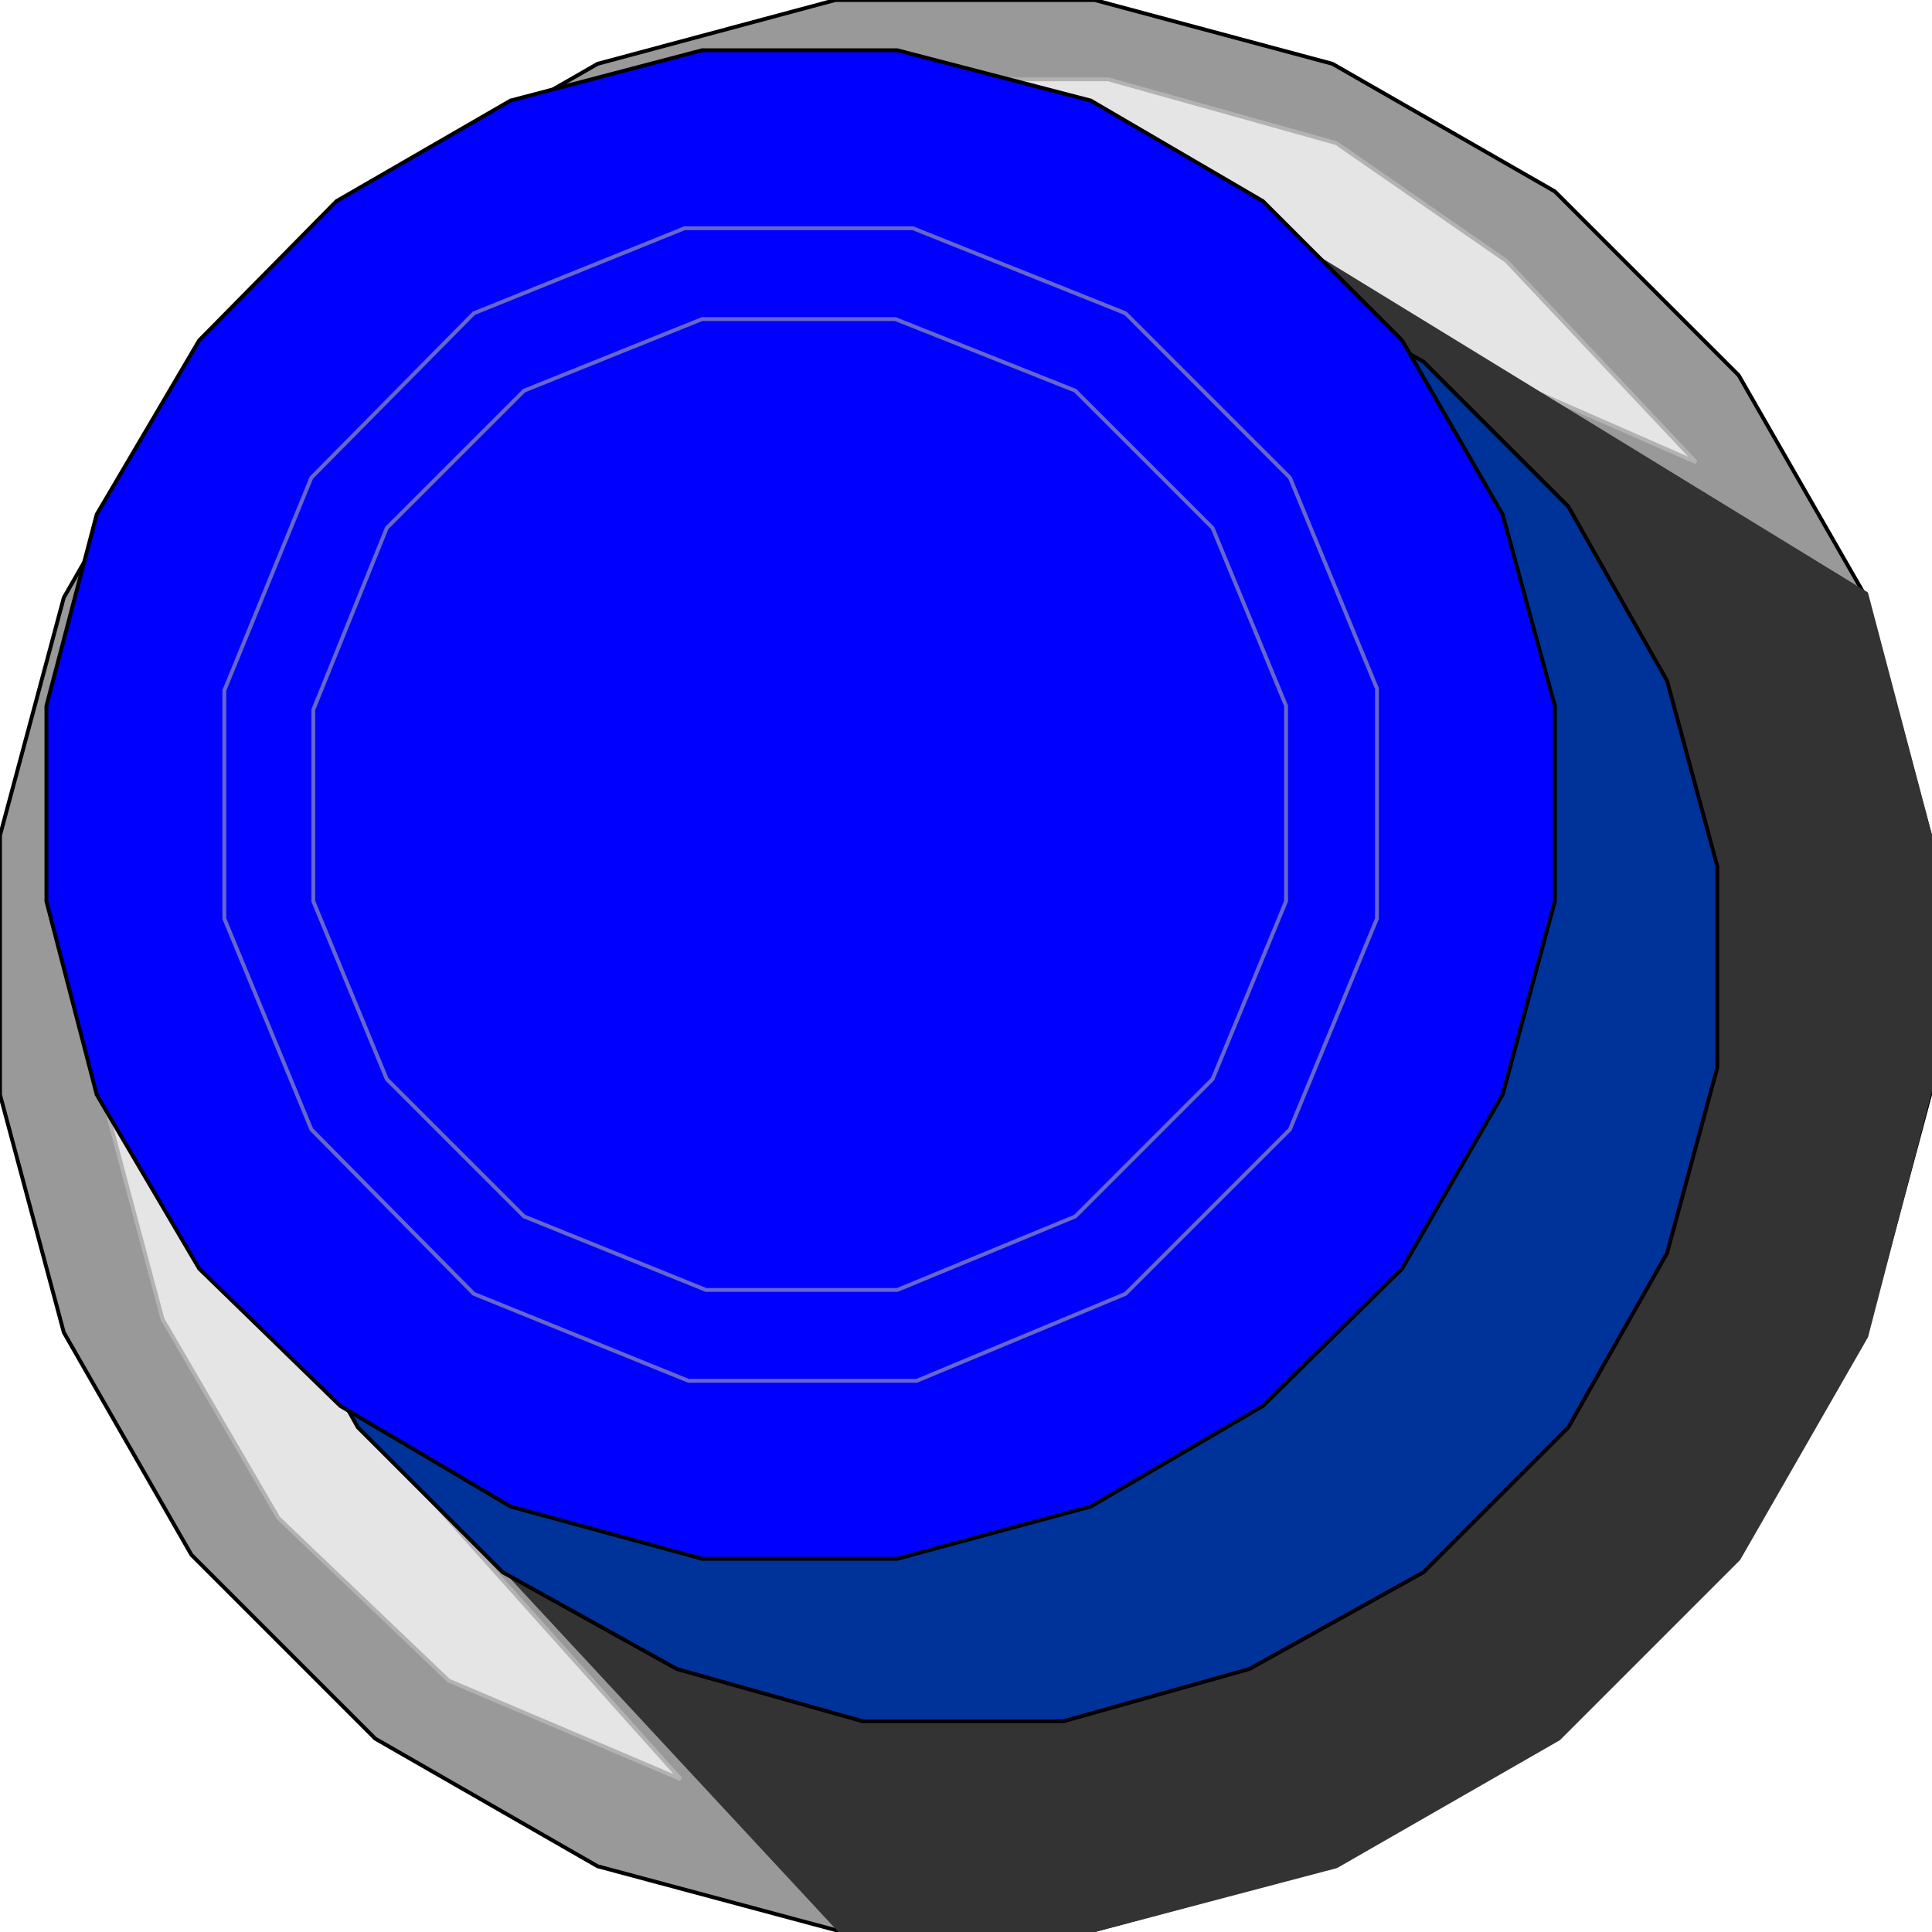<svg width="150" height="150" viewBox="0 0 150 150" fill="none" xmlns="http://www.w3.org/2000/svg">
<g clip-path="url(#clip0_2109_158038)">
<path d="M103.453 144.895L84.985 149.85H64.865L46.396 144.895L29.129 134.985L14.865 120.721L4.955 103.453L0 84.985V64.865L4.955 46.396L14.865 29.129L29.129 14.865L46.396 4.955L64.865 0H84.985L103.453 4.955L120.721 14.865L134.985 29.129L144.895 46.396L149.85 64.865V84.985L144.895 103.453L134.985 120.721L120.721 134.985L103.453 144.895Z" fill="#999999" stroke="black" stroke-width="0.3"/>
<path d="M52.853 138.138L34.835 130.481L21.621 117.868L12.612 102.402L7.808 84.385V66.066L12.612 48.649L21.621 33.183L34.835 19.97L50.3 11.111L67.718 6.156H86.036L103.754 11.111L116.967 20.27L131.681 35.886L96.396 20.421L28.678 111.111L52.853 138.138Z" fill="#E5E5E5" stroke="#B2B2B2" stroke-width="0.3"/>
<path d="M103.754 144.895L84.985 149.85H65.165L20.27 101.502L94.144 15.015L144.895 46.096L149.85 64.865V84.685L144.895 103.754L134.985 121.021L121.021 134.985L103.754 144.895Z" fill="#333333" stroke="#333333" stroke-width="0.3"/>
<path d="M96.997 129.58L82.582 133.634H66.967L52.552 129.58L39.039 122.072L27.777 110.811L20.27 97.297L16.216 82.883V67.267L20.27 52.853L27.777 39.339L39.039 28.078L52.552 20.421L66.967 16.517H82.582L96.997 20.421L110.51 28.078L121.771 39.339L129.429 52.853L133.333 67.267V82.883L129.429 97.297L121.771 110.811L110.51 122.072L96.997 129.58Z" fill="#003399" stroke="black" stroke-width="0.3"/>
<path d="M84.685 116.967L69.67 121.021H54.504L39.64 116.967L26.426 109.159L15.465 98.498L7.507 84.985L3.604 69.97V54.805L7.507 39.94L15.465 26.426L26.126 15.616L39.64 7.808L54.504 3.904H69.67L84.685 7.808L98.048 15.616L108.859 26.426L116.667 39.94L120.721 54.805V69.97L116.667 84.985L108.859 98.498L98.048 109.159L84.685 116.967Z" fill="#0000FF" stroke="black" stroke-width="0.3"/>
<path d="M71.171 107.207H53.453L36.786 100.451L24.174 87.688L17.417 71.321V53.604L24.174 37.087L36.786 24.324L53.153 17.718H70.87L87.387 24.324L100.15 37.087L106.906 53.453V71.321L100.15 87.688L87.387 100.451L71.171 107.207Z" fill="#0000FF" stroke="#6666CC" stroke-width="0.3"/>
<path d="M69.67 100.15H54.805L40.691 94.445L30.03 83.784L24.324 69.97V55.105L30.03 40.991L40.691 30.331L54.504 24.775H69.519L83.483 30.331L94.144 40.991L99.85 54.805V69.97L94.144 83.784L83.483 94.445L69.67 100.15Z" fill="#0000FF" stroke="#6666CC" stroke-width="0.3"/>
</g>
<defs>
<clipPath id="clip0_2109_158038">
<rect width="150" height="150" fill="white"/>
</clipPath>
</defs>
</svg>
